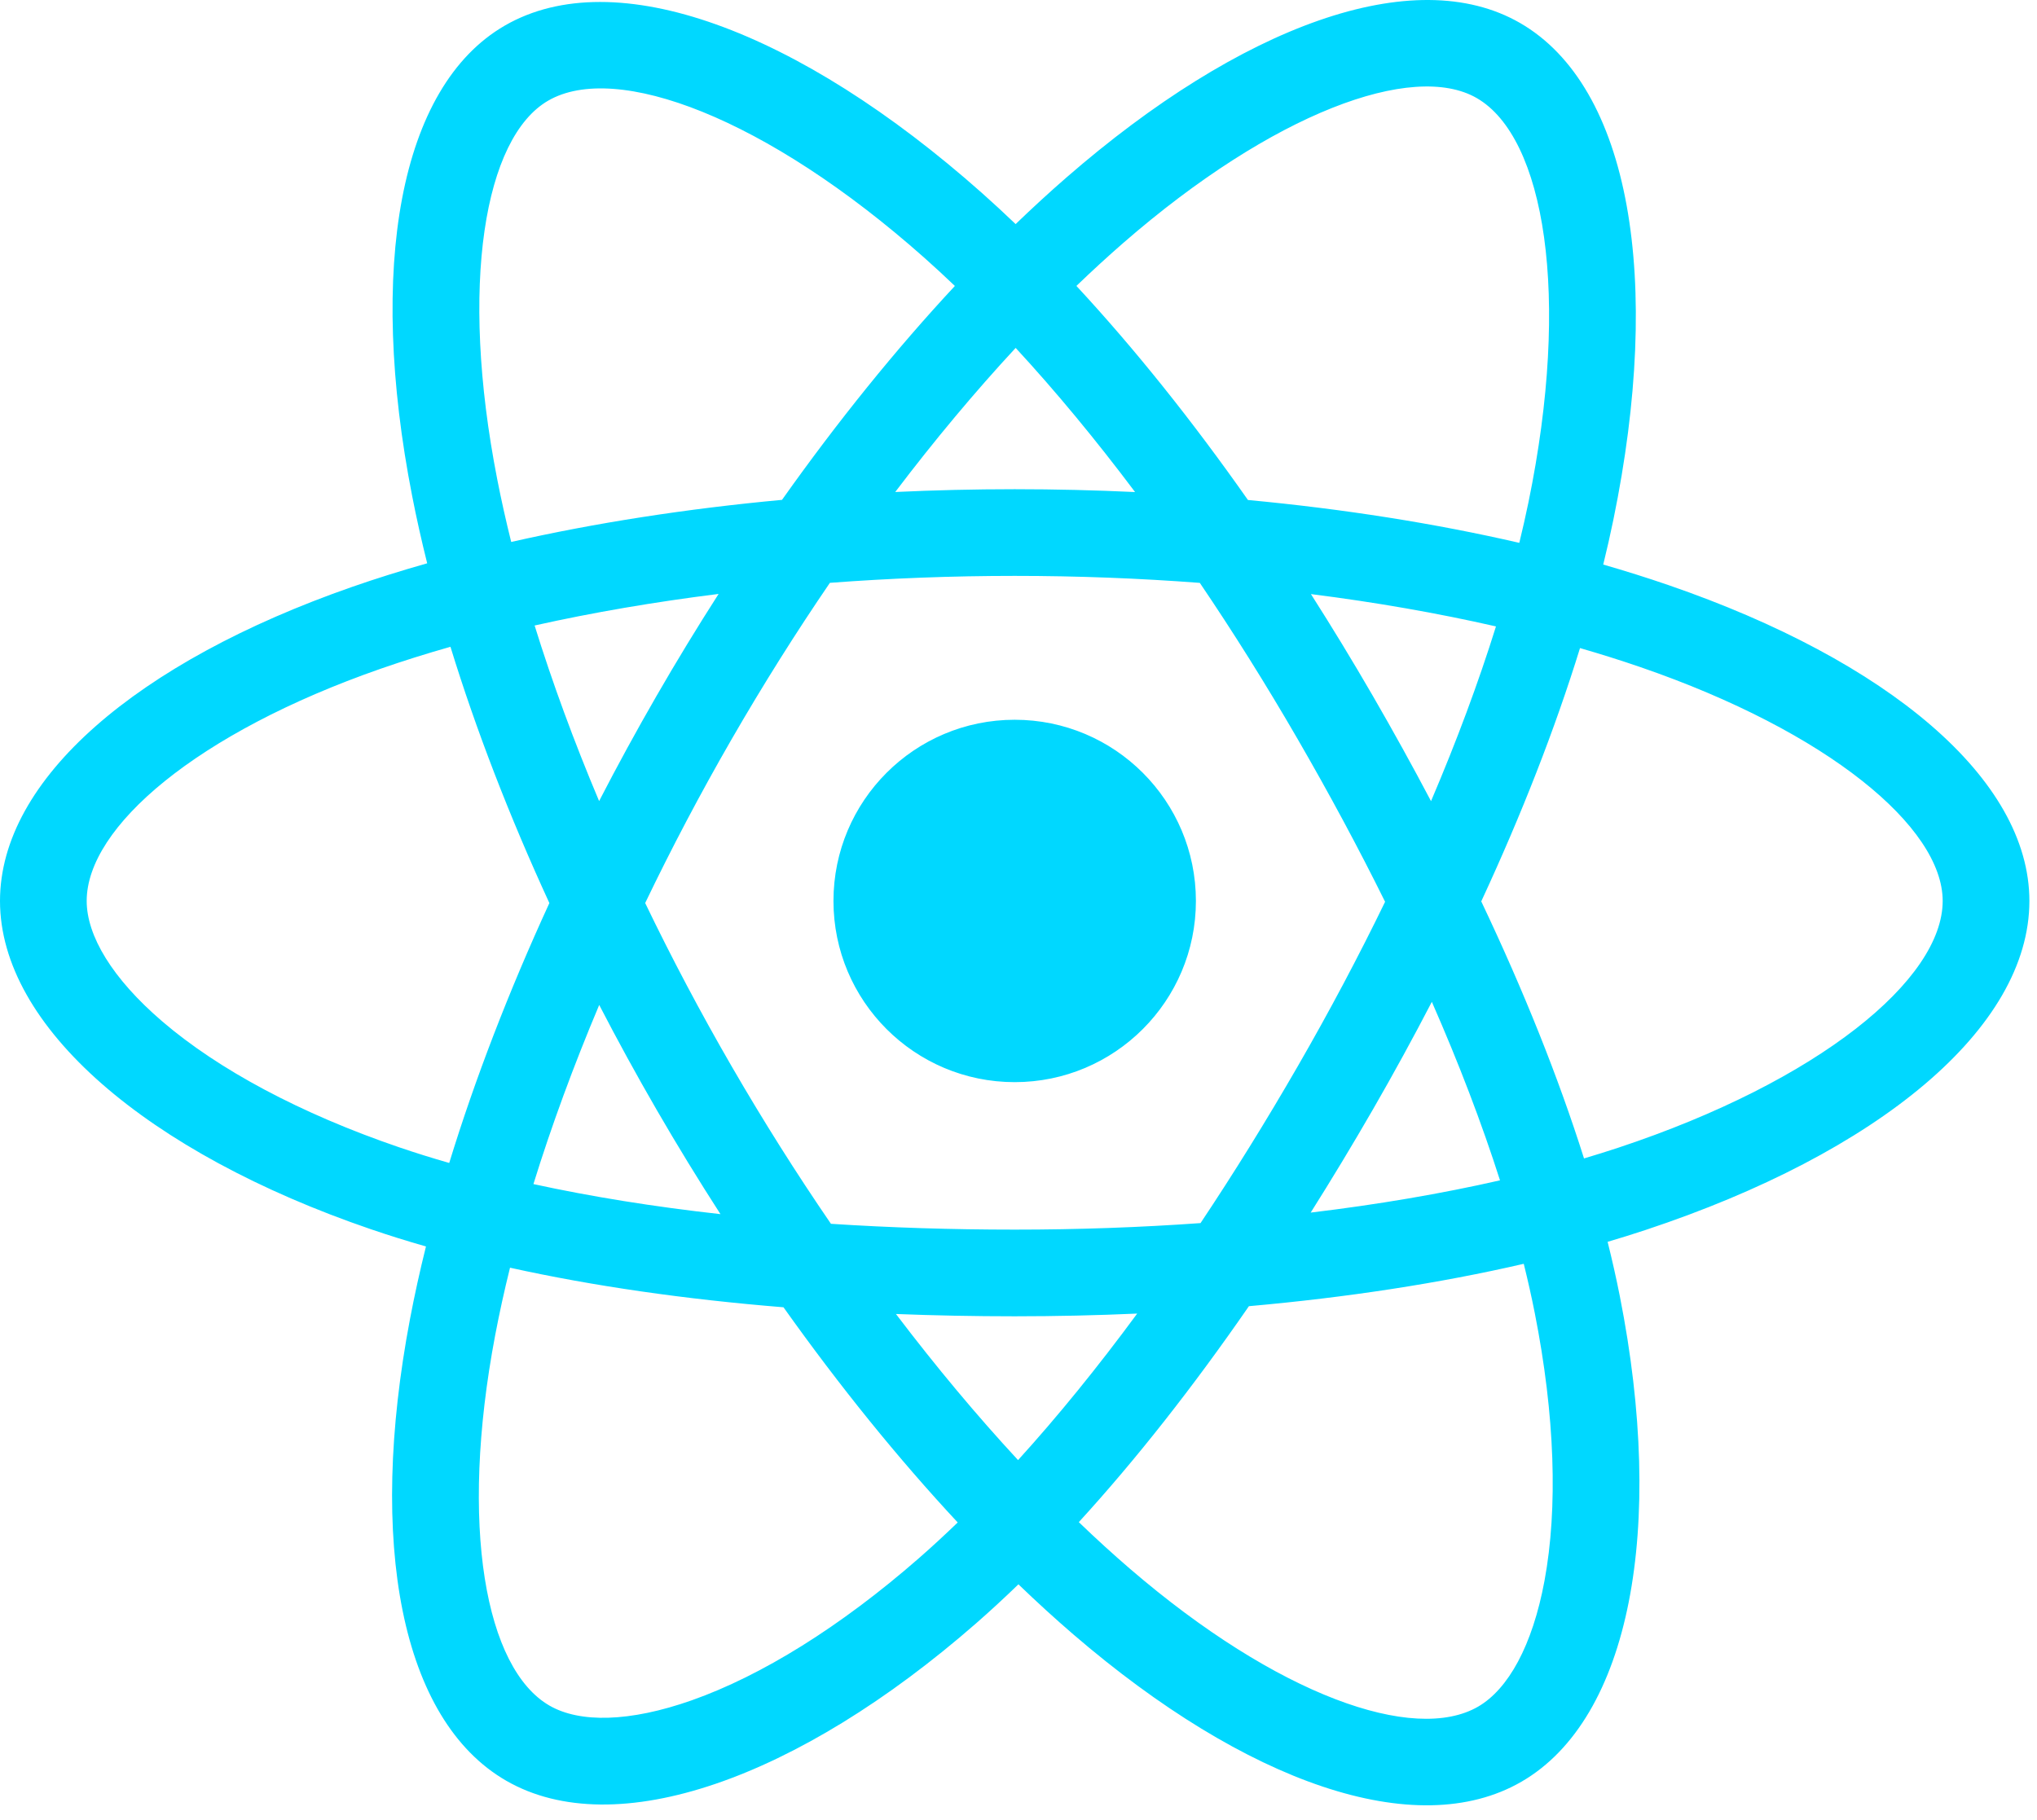 <svg width="122" height="109" viewBox="0 0 122 109" fill="none" xmlns="http://www.w3.org/2000/svg">
<path d="M99.933 35.05C98.672 34.616 97.366 34.205 96.021 33.817C96.242 32.915 96.445 32.024 96.625 31.148C99.587 16.771 97.65 5.189 91.038 1.376C84.697 -2.28 74.327 1.532 63.855 10.646C62.847 11.523 61.837 12.451 60.828 13.423C60.155 12.78 59.484 12.158 58.814 11.563C47.838 1.818 36.837 -2.289 30.23 1.535C23.896 5.202 22.02 16.09 24.686 29.715C24.943 31.032 25.244 32.376 25.585 33.742C24.028 34.184 22.524 34.655 21.086 35.156C8.218 39.643 0 46.674 0 53.967C0 61.5 8.822 69.055 22.225 73.636C23.283 73.998 24.381 74.34 25.512 74.664C25.144 76.142 24.825 77.59 24.557 79.003C22.015 92.391 24 103.022 30.318 106.666C36.843 110.429 47.795 106.561 58.46 97.239C59.303 96.502 60.148 95.721 60.996 94.902C62.094 95.96 63.191 96.961 64.282 97.9C74.612 106.789 84.814 110.378 91.126 106.724C97.645 102.95 99.763 91.53 97.013 77.635C96.803 76.574 96.558 75.49 96.284 74.386C97.053 74.159 97.808 73.924 98.544 73.68C112.478 69.064 121.544 61.6 121.544 53.967C121.544 46.648 113.06 39.569 99.933 35.05ZM96.911 68.752C96.246 68.972 95.565 69.184 94.87 69.391C93.331 64.521 91.255 59.343 88.715 53.993C91.139 48.77 93.135 43.658 94.63 38.82C95.874 39.18 97.08 39.559 98.243 39.959C109.491 43.831 116.351 49.556 116.351 53.967C116.351 58.666 108.942 64.765 96.911 68.752ZM91.919 78.644C93.135 84.787 93.309 90.342 92.504 94.685C91.78 98.587 90.324 101.188 88.524 102.23C84.693 104.447 76.502 101.566 67.668 93.964C66.655 93.092 65.635 92.162 64.612 91.177C68.037 87.431 71.46 83.077 74.8 78.241C80.676 77.719 86.227 76.867 91.261 75.703C91.509 76.704 91.729 77.684 91.919 78.644ZM41.437 101.847C37.695 103.169 34.714 103.207 32.912 102.168C29.078 99.957 27.485 91.421 29.659 79.971C29.908 78.66 30.204 77.313 30.546 75.936C35.525 77.037 41.035 77.829 46.925 78.307C50.288 83.039 53.81 87.388 57.359 91.197C56.583 91.945 55.811 92.658 55.043 93.33C50.327 97.452 45.602 100.376 41.437 101.847ZM23.904 68.723C17.978 66.697 13.084 64.065 9.729 61.192C6.714 58.61 5.192 56.047 5.192 53.967C5.192 49.541 11.79 43.896 22.795 40.059C24.131 39.594 25.528 39.155 26.979 38.743C28.5 43.69 30.495 48.863 32.903 54.094C30.464 59.402 28.44 64.657 26.905 69.662C25.87 69.365 24.869 69.052 23.904 68.723ZM29.782 28.718C27.497 17.045 29.014 8.239 32.832 6.029C36.898 3.675 45.89 7.031 55.366 15.446C55.972 15.984 56.58 16.547 57.19 17.129C53.659 20.921 50.169 25.238 46.836 29.942C41.12 30.472 35.648 31.323 30.617 32.463C30.301 31.191 30.021 29.941 29.782 28.718ZM82.21 41.664C81.007 39.587 79.773 37.559 78.514 35.586C82.392 36.076 86.107 36.727 89.597 37.523C88.549 40.88 87.243 44.391 85.707 47.989C84.604 45.896 83.438 43.786 82.21 41.664ZM60.83 20.84C63.225 23.435 65.623 26.331 67.982 29.474C65.605 29.362 63.198 29.304 60.772 29.304C58.368 29.304 55.979 29.361 53.617 29.471C55.978 26.357 58.397 23.464 60.83 20.84ZM39.313 41.7C38.111 43.783 36.967 45.882 35.882 47.985C34.37 44.399 33.076 40.873 32.019 37.468C35.487 36.692 39.185 36.058 43.039 35.577C41.762 37.568 40.517 39.611 39.313 41.7ZM43.15 72.728C39.168 72.284 35.415 71.682 31.948 70.927C33.021 67.462 34.343 63.86 35.888 60.197C36.975 62.298 38.124 64.398 39.333 66.486C40.564 68.613 41.84 70.696 43.15 72.728ZM60.973 87.461C58.513 84.805 56.058 81.868 53.66 78.709C55.988 78.8 58.36 78.847 60.772 78.847C63.249 78.847 65.698 78.791 68.109 78.684C65.742 81.9 63.352 84.842 60.973 87.461ZM85.756 60.011C87.381 63.713 88.75 67.296 89.838 70.703C86.313 71.506 82.508 72.154 78.5 72.635C79.761 70.636 81.007 68.573 82.231 66.45C83.469 64.303 84.644 62.153 85.756 60.011ZM77.733 63.856C75.833 67.151 73.883 70.296 71.902 73.264C68.296 73.522 64.57 73.655 60.772 73.655C56.989 73.655 53.31 73.537 49.767 73.307C47.707 70.3 45.714 67.146 43.827 63.885C41.944 60.633 40.211 57.353 38.641 54.092C40.211 50.823 41.939 47.54 43.811 44.294L43.811 44.294C45.688 41.039 47.663 37.901 49.704 34.912C53.319 34.639 57.026 34.496 60.772 34.496C64.534 34.496 68.246 34.64 71.86 34.915C73.87 37.882 75.832 41.011 77.716 44.266C79.622 47.558 81.373 50.819 82.956 54.018C81.377 57.272 79.63 60.566 77.733 63.856ZM88.444 5.874C92.514 8.222 94.097 17.688 91.54 30.1C91.377 30.892 91.193 31.699 90.994 32.517C85.951 31.353 80.475 30.487 74.742 29.95C71.403 25.194 67.942 20.87 64.468 17.127C65.402 16.228 66.335 15.372 67.263 14.563C76.236 6.754 84.623 3.671 88.444 5.874ZM60.772 43.114C66.766 43.114 71.625 47.973 71.625 53.967C71.625 59.961 66.766 64.821 60.772 64.821C54.778 64.821 49.918 59.961 49.918 53.967C49.918 47.973 54.778 43.114 60.772 43.114Z" fill="#00D8FF"/>
</svg>
